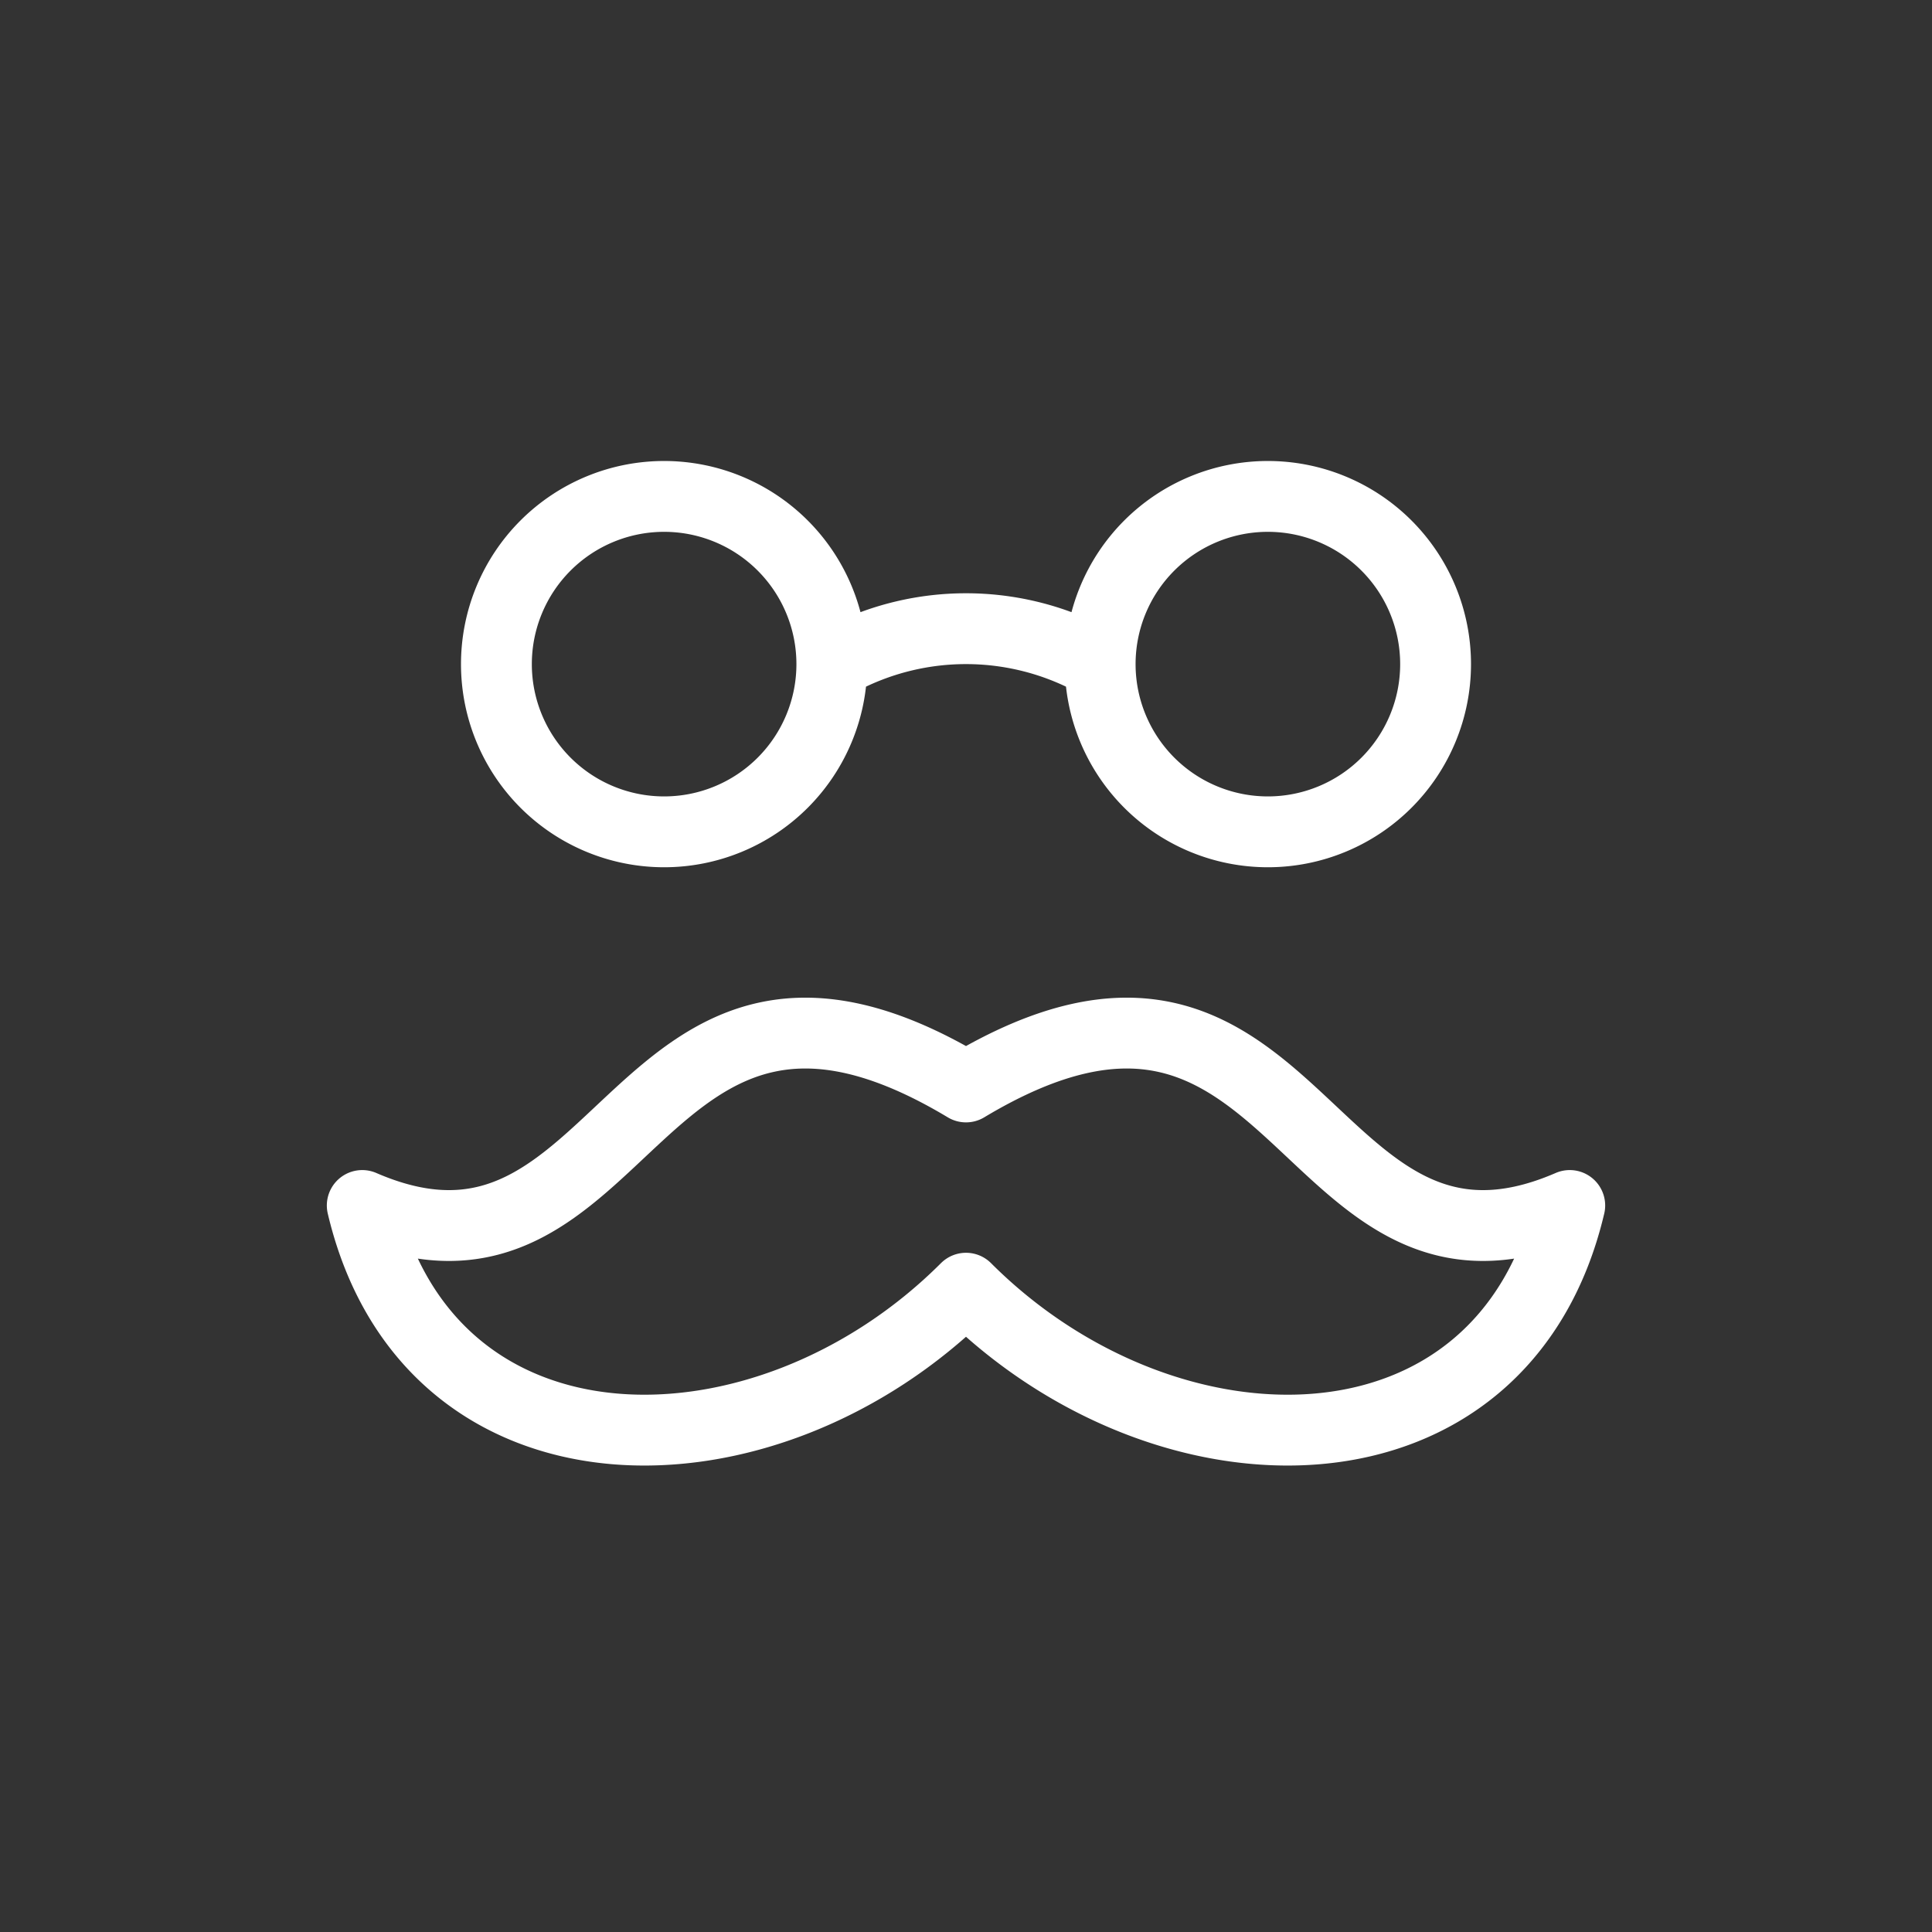 <svg width="256px" height="256px" viewBox="-2.4 -2.4 28.80 28.80" xmlns="http://www.w3.org/2000/svg" fill="none"><rect x="-2.4" y="-2.4" width="28.80" height="28.80" fill="#333333" stroke="none"/><g id="SVGRepo_bgCarrier" stroke-width="0"></g><g id="SVGRepo_tracerCarrier" stroke-linecap="round" stroke-linejoin="round" stroke="#CCCCCC" stroke-width="1.872"></g><g id="SVGRepo_iconCarrier"> <path stroke="#ffffff" stroke-linecap="round" stroke-linejoin="round" stroke-width="1.056" d="M10 7.5a2.5 2.5 0 1 1-5 0 2.5 2.5 0 0 1 5 0Zm0 0 .211-.106a4 4 0 0 1 3.578 0L14 7.5m0 0a2.5 2.5 0 1 0 5 0 2.5 2.5 0 0 0-5 0Zm-2 6.303c5-3 5 3.5 9 1.767-1 4.233-6 4.233-9 1.233-3 3-8 3-9-1.233 4 1.733 4-4.767 9-1.767Z"></path> </g></svg>